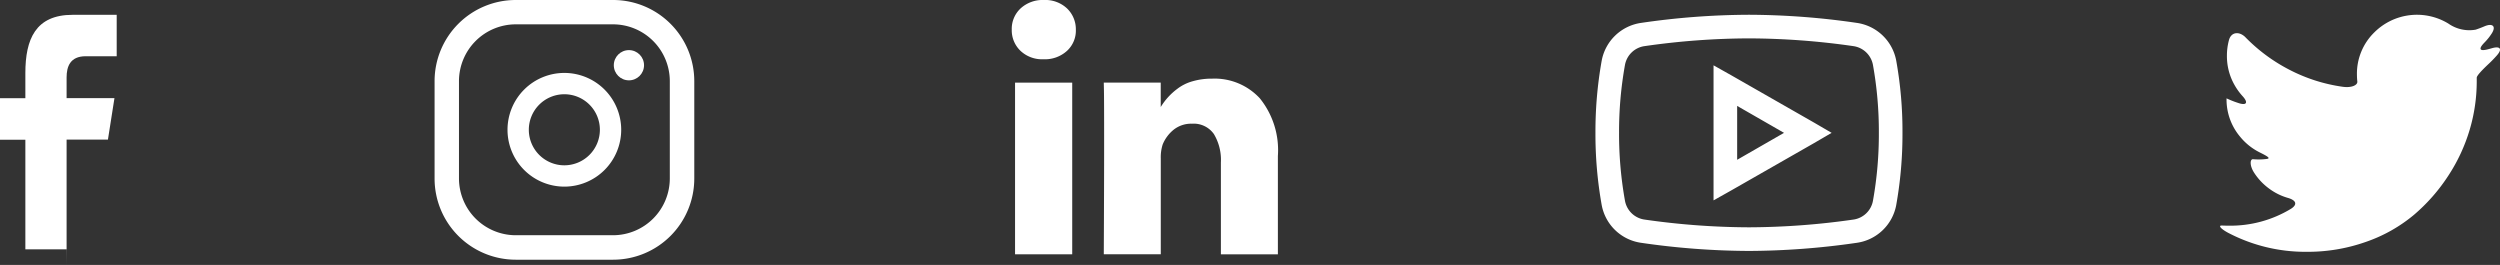 <svg xmlns="http://www.w3.org/2000/svg" width="169.366" height="17.947" viewBox="0 0 169.366 17.947"><rect x="0" y="0" width="169.366" height="17.947" fill="#333333" stroke="none"/><g transform="translate(392 -3894)"><path d="M13.4,6a51.419,51.419,0,0,0-7.3.55A3.17,3.17,0,0,0,3.425,9.1,27.241,27.241,0,0,0,3,14a27.241,27.241,0,0,0,.425,4.9A3.166,3.166,0,0,0,6.1,21.45a51.7,51.7,0,0,0,7.3.55,51.7,51.7,0,0,0,7.3-.55,3.166,3.166,0,0,0,2.675-2.55A27.33,27.33,0,0,0,23.8,14a27.04,27.04,0,0,0-.425-4.9A3.17,3.17,0,0,0,20.7,6.55,51.419,51.419,0,0,0,13.4,6Zm0,1.6a50.5,50.5,0,0,1,7.075.525A1.573,1.573,0,0,1,21.8,9.4a25.536,25.536,0,0,1,.4,4.6,25.566,25.566,0,0,1-.4,4.6,1.566,1.566,0,0,1-1.325,1.275A50.83,50.83,0,0,1,13.4,20.4a50.789,50.789,0,0,1-7.075-.525A1.57,1.57,0,0,1,5,18.6,25.508,25.508,0,0,1,4.6,14,25.48,25.48,0,0,1,5,9.4,1.57,1.57,0,0,1,6.325,8.125,50.455,50.455,0,0,1,13.4,7.6ZM11,9.425v9.15l1.2-.675,5.6-3.2L19,14l-1.2-.7-5.6-3.2Zm1.6,2.75L15.775,14,12.6,15.825Z" transform="translate(-286.914 3889)" fill="#fff"/><g transform="translate(-392 3895)"><g transform="translate(0 0)"><path d="M228.337,146.8v-8.485h2.8l.442-2.812h-3.242V134.1c0-.734.241-1.434,1.294-1.434h2.1v-2.806h-2.988c-2.512,0-3.2,1.654-3.2,3.948v1.7h-1.724v2.813h1.724v7.425h2.788Z" transform="translate(-223.825 -129.856)" fill="#fff"/></g></g><g transform="translate(-362.559 3894)"><g transform="translate(0 0)"><path d="M12.089,0H5.5A5.5,5.5,0,0,0,0,5.5v6.594a5.5,5.5,0,0,0,5.5,5.5h6.594a5.5,5.5,0,0,0,5.5-5.5V5.5A5.5,5.5,0,0,0,12.089,0Zm3.847,12.089a3.851,3.851,0,0,1-3.847,3.847H5.5a3.851,3.851,0,0,1-3.847-3.847V5.5A3.851,3.851,0,0,1,5.5,1.649h6.594A3.851,3.851,0,0,1,15.936,5.5Z" fill="#fff"/></g><g transform="translate(4.941 4.941)"><path d="M131.851,128a3.851,3.851,0,1,0,3.851,3.851A3.851,3.851,0,0,0,131.851,128Zm0,6.258a2.407,2.407,0,1,1,2.407-2.407A2.41,2.41,0,0,1,131.851,134.258Z" transform="translate(-128 -128)" fill="#fff"/></g><g transform="translate(12.142 3.395)"><ellipse cx="1.024" cy="1.024" rx="1.024" ry="1.024" fill="#fff"/></g></g><g transform="translate(-323.457 3894)"><g transform="translate(0 0)"><rect width="3.873" height="11.63" transform="translate(0.223 5.598)" fill="#fff"/><path d="M162.171,140.663a4.168,4.168,0,0,0-3.227-1.332,4.652,4.652,0,0,0-1.344.182,3.049,3.049,0,0,0-1.021.51,4.372,4.372,0,0,0-1.121,1.231V139.6H151.6l.012.563q.012.563.012,3.474t-.023,7.593h3.861v-6.49a2.834,2.834,0,0,1,.129-.951,2.493,2.493,0,0,1,.745-1,1.9,1.9,0,0,1,1.238-.405,1.67,1.67,0,0,1,1.485.7,3.4,3.4,0,0,1,.475,1.931v6.22h3.861v-6.665A5.588,5.588,0,0,0,162.171,140.663Z" transform="translate(-145.366 -134.003)" fill="#fff"/><path d="M2.183,9.708A2.209,2.209,0,0,0,.6,10.277,1.89,1.89,0,0,0,0,11.715a1.923,1.923,0,0,0,.587,1.432,2.118,2.118,0,0,0,1.549.575h.023a2.211,2.211,0,0,0,1.59-.575,1.858,1.858,0,0,0,.593-1.432,1.957,1.957,0,0,0-.6-1.438A2.146,2.146,0,0,0,2.183,9.708Z" transform="translate(0 -9.708)" fill="#fff"/></g></g><g transform="translate(-241.596 3895)"><g transform="translate(0 0)"><path d="M18.406,43.917q-.14.041-.28.076c-.571.144-.624-.046-.21-.466a3.812,3.812,0,0,0,.491-.614c.319-.5.042-.712-.5-.48q-.29.124-.589.224a2.465,2.465,0,0,1-1.849-.411,4.092,4.092,0,0,0-5.01.588A3.906,3.906,0,0,0,9.273,45.7a4.279,4.279,0,0,0,.026.467c.028.257-.4.443-.988.36a11.214,11.214,0,0,1-3.6-1.147,11.539,11.539,0,0,1-2.984-2.2c-.412-.422-.97-.385-1.124.184a4.06,4.06,0,0,0-.138,1.064,3.947,3.947,0,0,0,.489,1.932,4.148,4.148,0,0,0,.57.8c.367.4.311.637-.2.493a6.582,6.582,0,0,1-.885-.342v.025a3.914,3.914,0,0,0,.922,2.578,4.033,4.033,0,0,0,1.32,1.056c.528.262.774.408.479.446a4.189,4.189,0,0,1-.538.035q-.183,0-.384-.017c-.211-.018-.249.422.071.917A4.057,4.057,0,0,0,3.29,53.4a3.965,3.965,0,0,0,1.305.655c.567.162.681.456.175.759A7.918,7.918,0,0,1,.617,55.937q-.256,0-.49-.011c-.27-.013-.089.225.433.5a11.252,11.252,0,0,0,5.3,1.281,11.848,11.848,0,0,0,4.052-.683,10.305,10.305,0,0,0,3.236-1.832,12.256,12.256,0,0,0,2.315-2.641,11.779,11.779,0,0,0,1.449-3.117,11.519,11.519,0,0,0,.477-3.256c0-.1,0-.186,0-.263,0-.146.382-.54.812-.943q.291-.273.556-.574C19.145,43.955,18.972,43.752,18.406,43.917Z" transform="translate(-0.003 -41.648)" fill="#fff"/></g></g></g></svg>